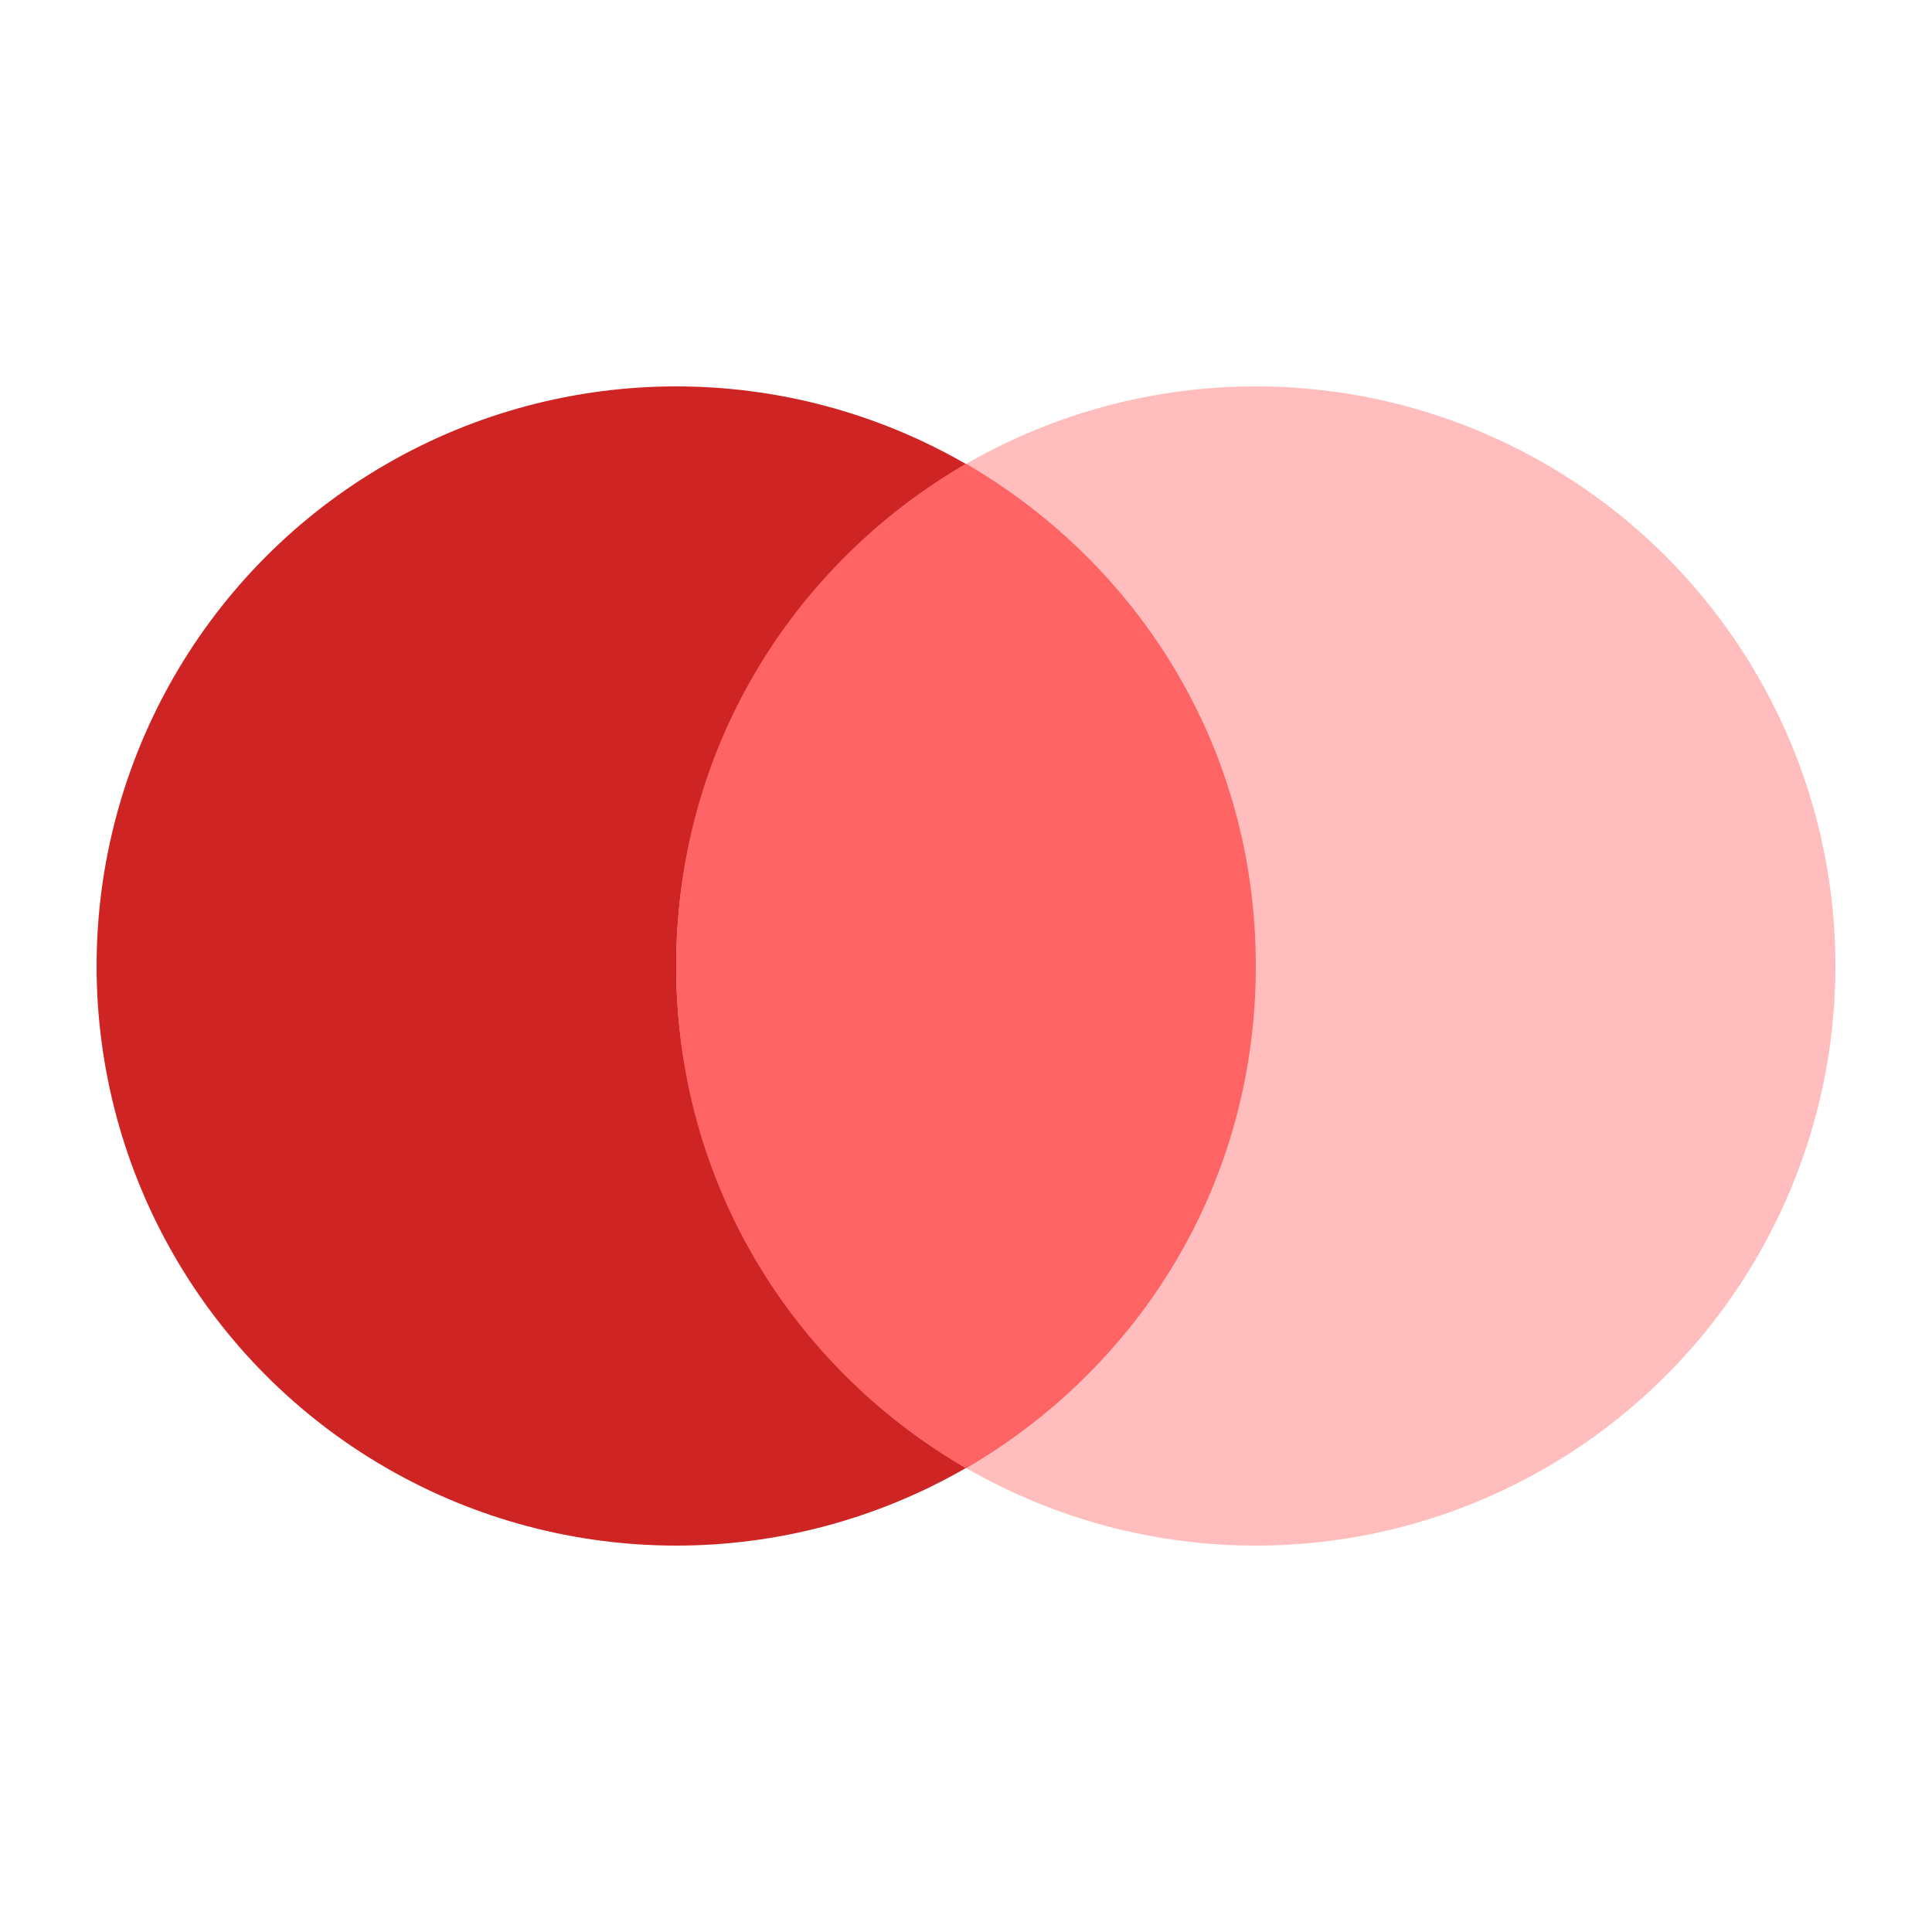 <?xml version="1.0" encoding="utf-8"?>
<!-- Generator: Adobe Illustrator 27.9.0, SVG Export Plug-In . SVG Version: 6.00 Build 0)  -->
<svg version="1.1" id="圖層_1" xmlns="http://www.w3.org/2000/svg" xmlns:xlink="http://www.w3.org/1999/xlink" x="0px" y="0px"
	 viewBox="0 0 40 40" style="enable-background:new 0 0 40 40;" xml:space="preserve">
<style type="text/css">
	.st0{fill:#CF2424;}
	.st1{fill:#FFBDBD;}
	.st2{fill:#FF6464;}
</style>
<g>
	<circle class="st0" cx="14" cy="20" r="12"/>
	<circle class="st1" cx="26" cy="20" r="12"/>
	<path class="st2" d="M20,9.6c-3.6,2.1-6,5.9-6,10.4s2.4,8.3,6,10.4c3.6-2.1,6-5.9,6-10.4S23.6,11.7,20,9.6z"/>
</g>
</svg>
